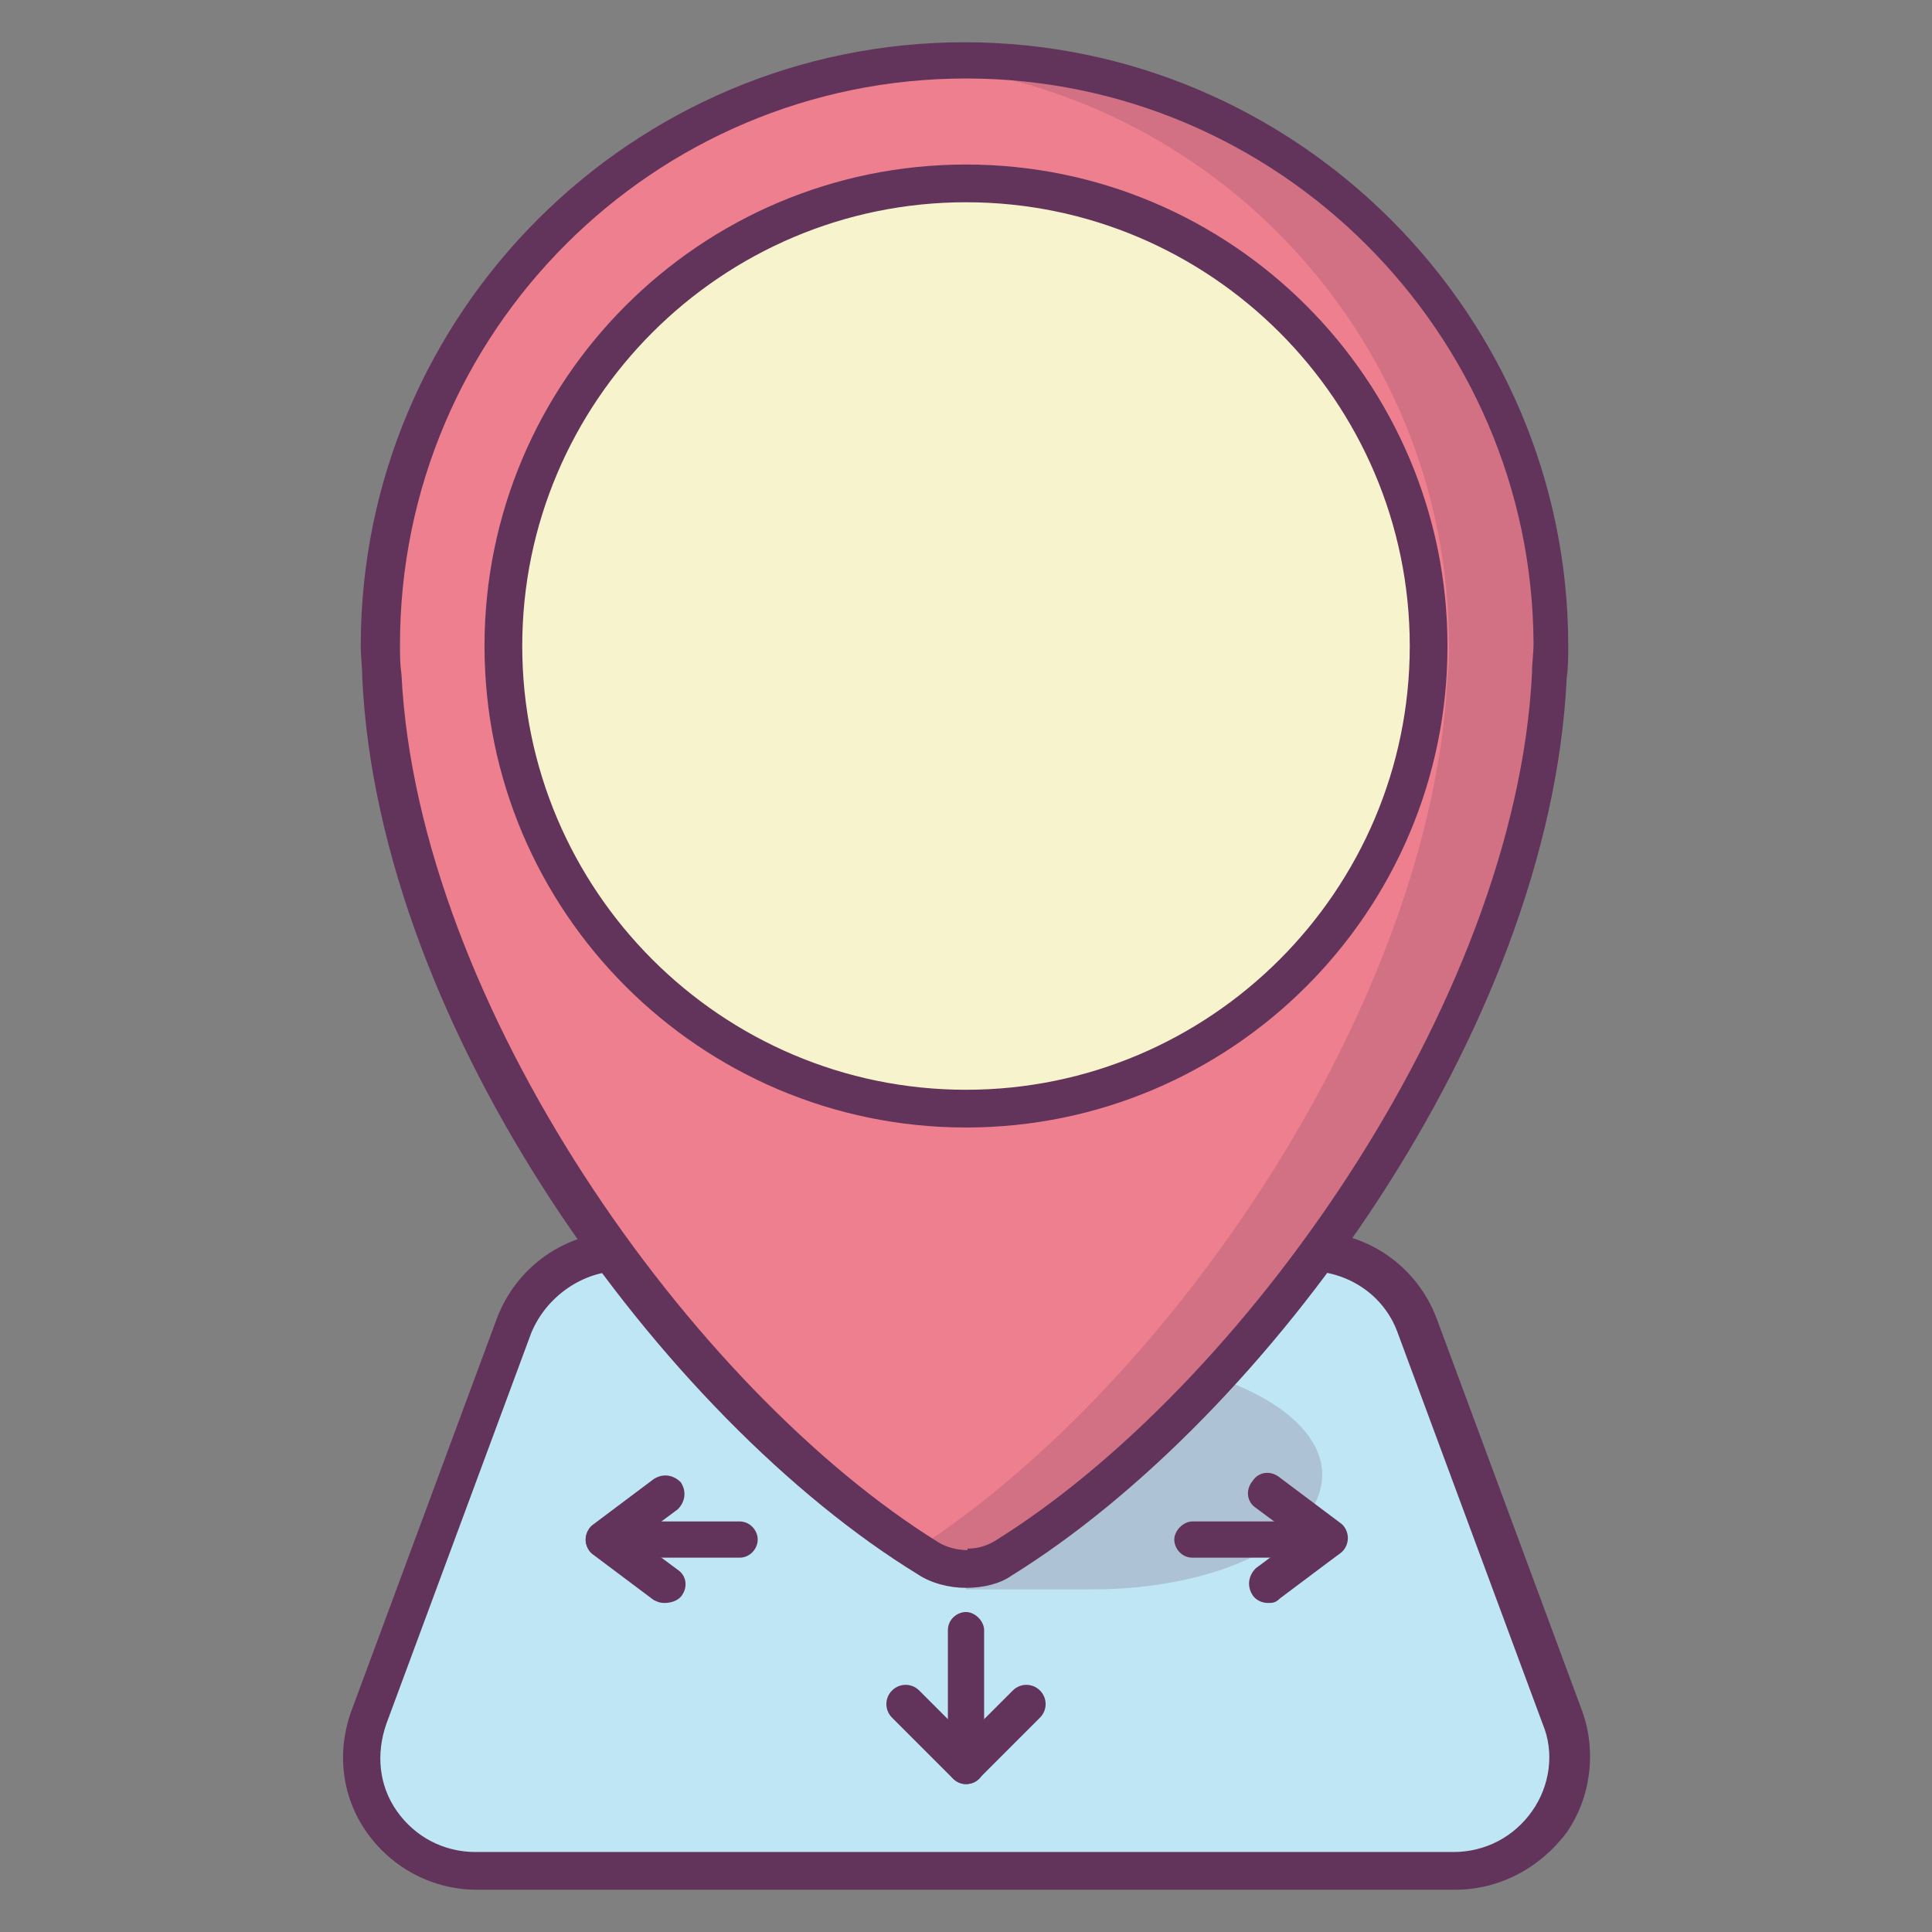 <?xml version="1.0" ?><!DOCTYPE svg  PUBLIC '-//W3C//DTD SVG 1.1//EN'  'http://www.w3.org/Graphics/SVG/1.1/DTD/svg11.dtd'><svg enable-background="new 0 0 128 128" id="Слой_1" version="1.1" viewBox="0 0 128 128" xml:space="preserve" xmlns="http://www.w3.org/2000/svg" xmlns:xlink="http://www.w3.org/1999/xlink"><rect x="0" y="0" width="128" height="128" fill="#808080" stroke="none"/><g><g><path d="M96.4,124H31.6c-5.3,0-9-5.3-7.1-10.2L34,87.9c1.1-3,3.9-5,7.1-5h45.7c3.2,0,6,2,7.1,5l9.6,25.9    C105.4,118.7,101.7,124,96.4,124z" fill="#BFE6F4"/></g><g><path d="M96.4,125.2H31.6c-2.9,0-5.6-1.4-7.3-3.8c-1.7-2.4-2-5.4-1-8.1l9.6-25.9c1.3-3.5,4.6-5.8,8.3-5.8h45.7    c3.7,0,7,2.3,8.3,5.8l9.6,25.9c1,2.7,0.6,5.8-1,8.1C102,123.8,99.3,125.2,96.4,125.2z M41.2,84.2c-2.6,0-5,1.7-6,4.1l-9.6,25.9    c-0.7,2-0.5,4.1,0.7,5.8s3.1,2.7,5.2,2.7h64.8c2.1,0,4-1,5.2-2.7s1.5-3.9,0.7-5.8l-9.6-25.9c-0.9-2.5-3.3-4.1-6-4.1H41.2z" fill="#62345B"/></g><g><path d="M64,118.2c-0.7,0-1.2-0.6-1.2-1.2v-9c0-0.7,0.6-1.2,1.2-1.2s1.2,0.6,1.2,1.2v9    C65.2,117.7,64.7,118.2,64,118.2z" fill="#62345B"/></g><g><path d="M64,118.2c-0.3,0-0.6-0.1-0.9-0.4l-4-4c-0.5-0.5-0.5-1.3,0-1.8s1.3-0.5,1.8,0l3.1,3.1l3.1-3.1    c0.5-0.5,1.3-0.5,1.8,0s0.5,1.3,0,1.8l-4,4C64.6,118.1,64.3,118.2,64,118.2z" fill="#62345B"/></g><g><path d="M88,103.2h-9c-0.7,0-1.2-0.6-1.2-1.2s0.6-1.2,1.2-1.2h9c0.7,0,1.2,0.6,1.2,1.2S88.7,103.2,88,103.2z" fill="#62345B"/></g><g><path d="M84,106.2c-0.4,0-0.8-0.2-1-0.5c-0.4-0.6-0.3-1.3,0.2-1.8l2.7-2l-2.7-2c-0.6-0.4-0.7-1.2-0.2-1.8    c0.4-0.6,1.2-0.7,1.8-0.2l4,3c0.3,0.2,0.5,0.6,0.5,1s-0.2,0.8-0.5,1l-4,3C84.5,106.2,84.3,106.2,84,106.2z" fill="#62345B"/></g><g><path d="M49,103.2h-9c-0.7,0-1.2-0.6-1.2-1.2s0.6-1.2,1.2-1.2h9c0.7,0,1.2,0.6,1.2,1.2S49.7,103.2,49,103.2z" fill="#62345B"/></g><g><path d="M44,106.2c-0.3,0-0.5-0.1-0.7-0.2l-4-3c-0.3-0.2-0.5-0.6-0.5-1s0.2-0.8,0.5-1l4-3c0.6-0.4,1.3-0.3,1.8,0.2    c0.4,0.6,0.3,1.3-0.2,1.8l-2.7,2l2.7,2c0.6,0.4,0.7,1.2,0.2,1.8C44.8,106.1,44.4,106.2,44,106.2z" fill="#62345B"/></g><g opacity="0.2"><path d="M87.6,97.7c0,4.2-6.8,7.6-15.2,7.6H64c0-4.2,14.1-14.8,16.4-14.1C84.7,92.6,87.6,95,87.6,97.7z" fill="#62345B"/></g><g><path d="M102.8,42.8C102.8,21.4,85.4,4,64,4S25.2,21.4,25.2,42.8c0,0.7,0,1.4,0.1,2c1.1,21.8,18.8,47.7,36.2,58.5    c0.8,0.5,1.7,0.7,2.6,0.7l0,0c0.9,0,1.7-0.2,2.5-0.7c17.4-10.7,35.1-36.7,36.2-58.5C102.8,44.1,102.8,43.5,102.8,42.8z" fill="#EE7F8F"/></g><g opacity="0.2"><path d="M64,4c-1.1,0-2.3,0.1-3.4,0.2C80.4,5.9,96,22.5,96,42.8c0,0.7,0,1.3-0.1,2c-1,21.4-18.2,46.9-35.3,57.9    c0.3,0.2,0.6,0.4,0.9,0.6c0.8,0.5,1.7,0.7,2.6,0.7c0.9,0,1.7-0.2,2.5-0.7c17.4-10.7,35.1-36.7,36.2-58.5c0-0.7,0.1-1.3,0.1-2    C102.8,21.4,85.4,4,64,4z" fill="#62345B"/></g><g><path d="M64,105.2c-1.1,0-2.3-0.3-3.2-0.9C44,94,25.1,68.3,24,44.9c0-0.7-0.1-1.4-0.1-2.1c0-22.1,18-40,40-40    s40,18,40,40c0,0.7,0,1.4-0.1,2.1c-1.1,23.4-20,49.1-36.8,59.5C66.3,104.9,65.2,105.2,64,105.2C64.1,105.2,64,105.2,64,105.2z     M64,5.2c-20.7,0-37.5,16.8-37.5,37.5c0,0.7,0,1.3,0.1,2c1.1,21.9,19.3,47.4,35.6,57.5c0.5,0.3,1.2,0.5,1.9,0.5v1.2l0-1.3    c0.7,0,1.3-0.2,1.8-0.5c16.3-10.1,34.5-35.6,35.6-57.5c0-0.7,0.1-1.3,0.1-2C101.5,22.1,84.7,5.2,64,5.2z" fill="#62345B"/></g><g><circle cx="64" cy="42.8" fill="#F7F4CD" r="30.6"/></g><g><path d="M64,74.7c-17.6,0-31.9-14.3-31.9-31.9S46.4,10.9,64,10.9s31.9,14.3,31.9,31.9S81.6,74.7,64,74.7z M64,13.4    c-16.2,0-29.4,13.2-29.4,29.4S47.8,72.2,64,72.2S93.4,59,93.4,42.8S80.2,13.4,64,13.4z" fill="#62345B"/></g></g></svg>